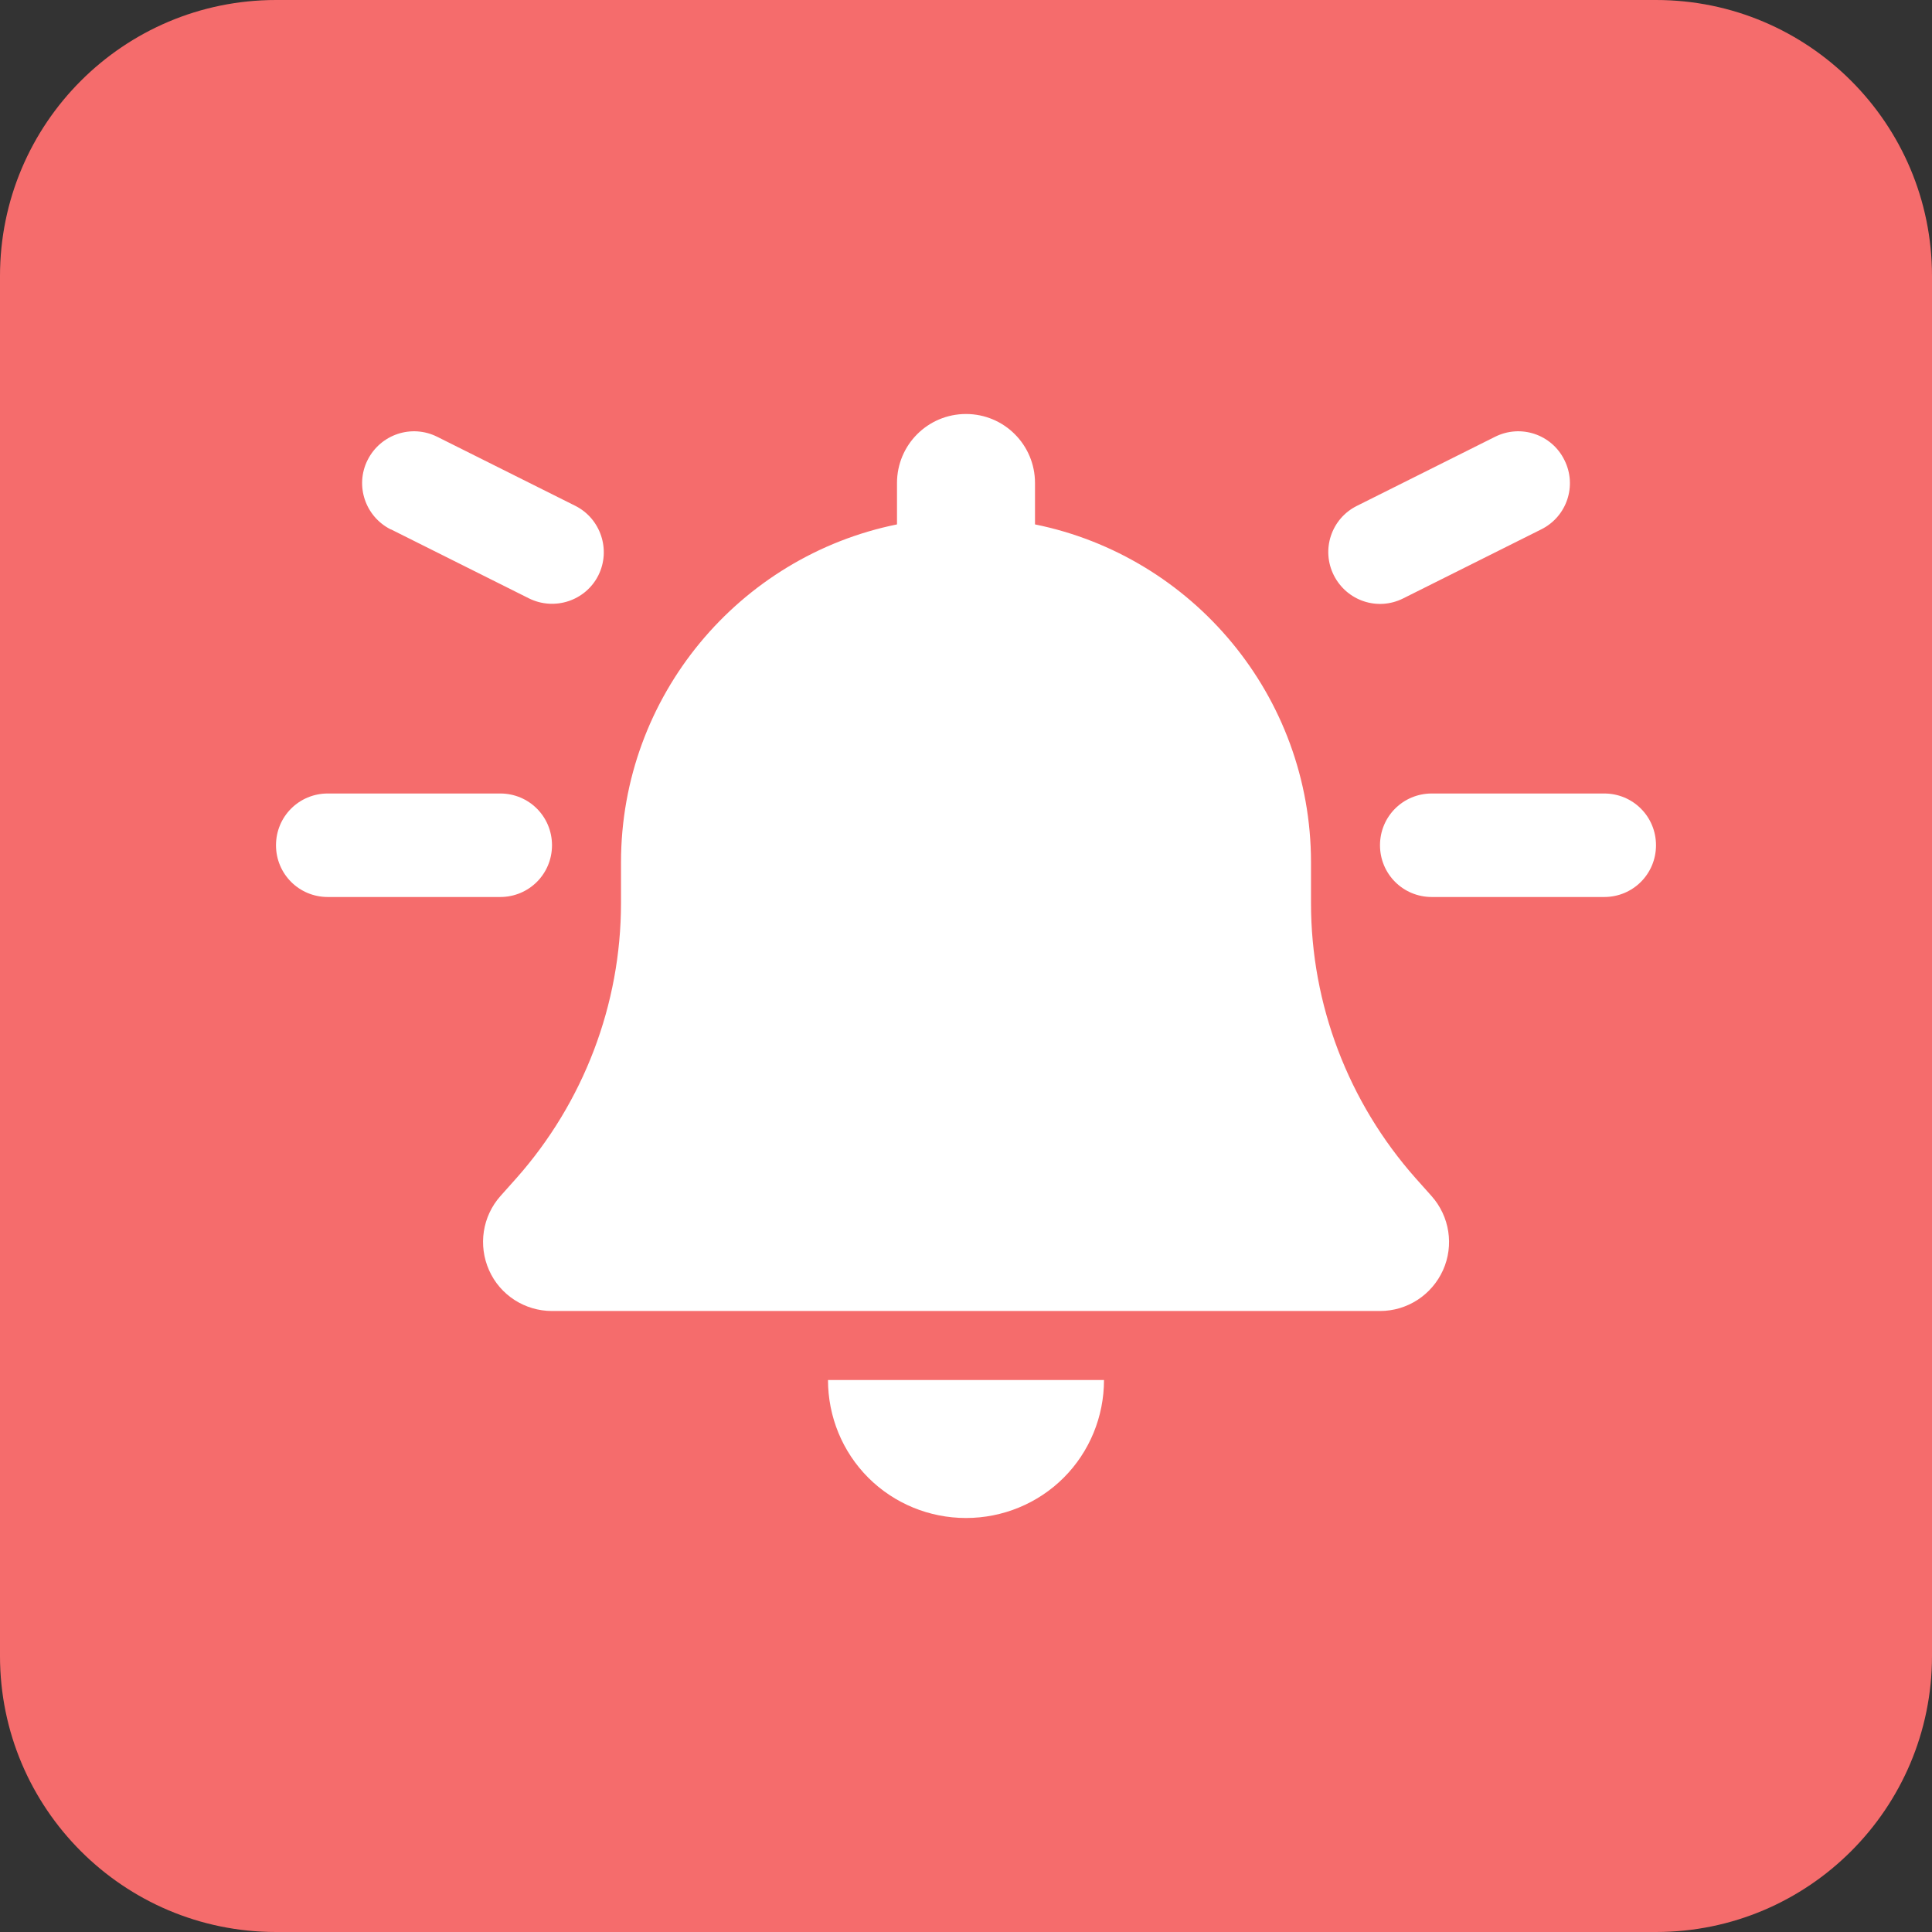 <svg width="28" height="28" viewBox="0 0 28 28" fill="none" xmlns="http://www.w3.org/2000/svg">
<rect x="0" y="0" width="28" height="28" fill="#333333" stroke="none"/>
<g clip-path="url(#clip0_1632_4875)">
<path d="M24 0H4C1.791 0 0 1.791 0 4V24C0 26.209 1.791 28 4 28H24C26.209 28 28 26.209 28 24V4C28 1.791 26.209 0 24 0Z" fill="#F56C6C"/>
<path d="M14 6C13.447 6 13 6.447 13 7V7.6C10.719 8.062 9 10.081 9 12.5V13.088C9 14.556 8.459 15.975 7.484 17.075L7.253 17.334C6.991 17.628 6.928 18.05 7.088 18.409C7.247 18.769 7.606 19 8 19H20C20.394 19 20.75 18.769 20.913 18.409C21.075 18.05 21.009 17.628 20.747 17.334L20.516 17.075C19.541 15.975 19 14.559 19 13.088V12.5C19 10.081 17.281 8.062 15 7.6V7C15 6.447 14.553 6 14 6ZM15.416 21.416C15.791 21.041 16 20.531 16 20H14H12C12 20.531 12.209 21.041 12.584 21.416C12.959 21.791 13.469 22 14 22C14.531 22 15.041 21.791 15.416 21.416ZM4 12.25C4 12.666 4.334 13 4.75 13H7.25C7.666 13 8 12.666 8 12.25C8 11.834 7.666 11.5 7.25 11.5H4.75C4.334 11.5 4 11.834 4 12.25ZM20.75 11.5C20.334 11.5 20 11.834 20 12.25C20 12.666 20.334 13 20.75 13H23.25C23.666 13 24 12.666 24 12.25C24 11.834 23.666 11.5 23.25 11.5H20.75ZM22.672 6.666C22.488 6.294 22.038 6.144 21.666 6.331L19.666 7.331C19.294 7.516 19.144 7.966 19.331 8.338C19.519 8.709 19.966 8.859 20.337 8.672L22.337 7.672C22.709 7.487 22.859 7.037 22.672 6.666ZM5.666 7.672L7.666 8.672C8.037 8.856 8.488 8.706 8.672 8.338C8.856 7.969 8.706 7.516 8.338 7.331L6.338 6.331C5.966 6.144 5.516 6.294 5.328 6.666C5.141 7.037 5.294 7.487 5.662 7.672H5.666Z" fill="white"/>
</g>
<defs>
<clipPath id="clip0_1632_4875">
<rect width="28" height="28" fill="white"/>
</clipPath>
</defs>
</svg>
